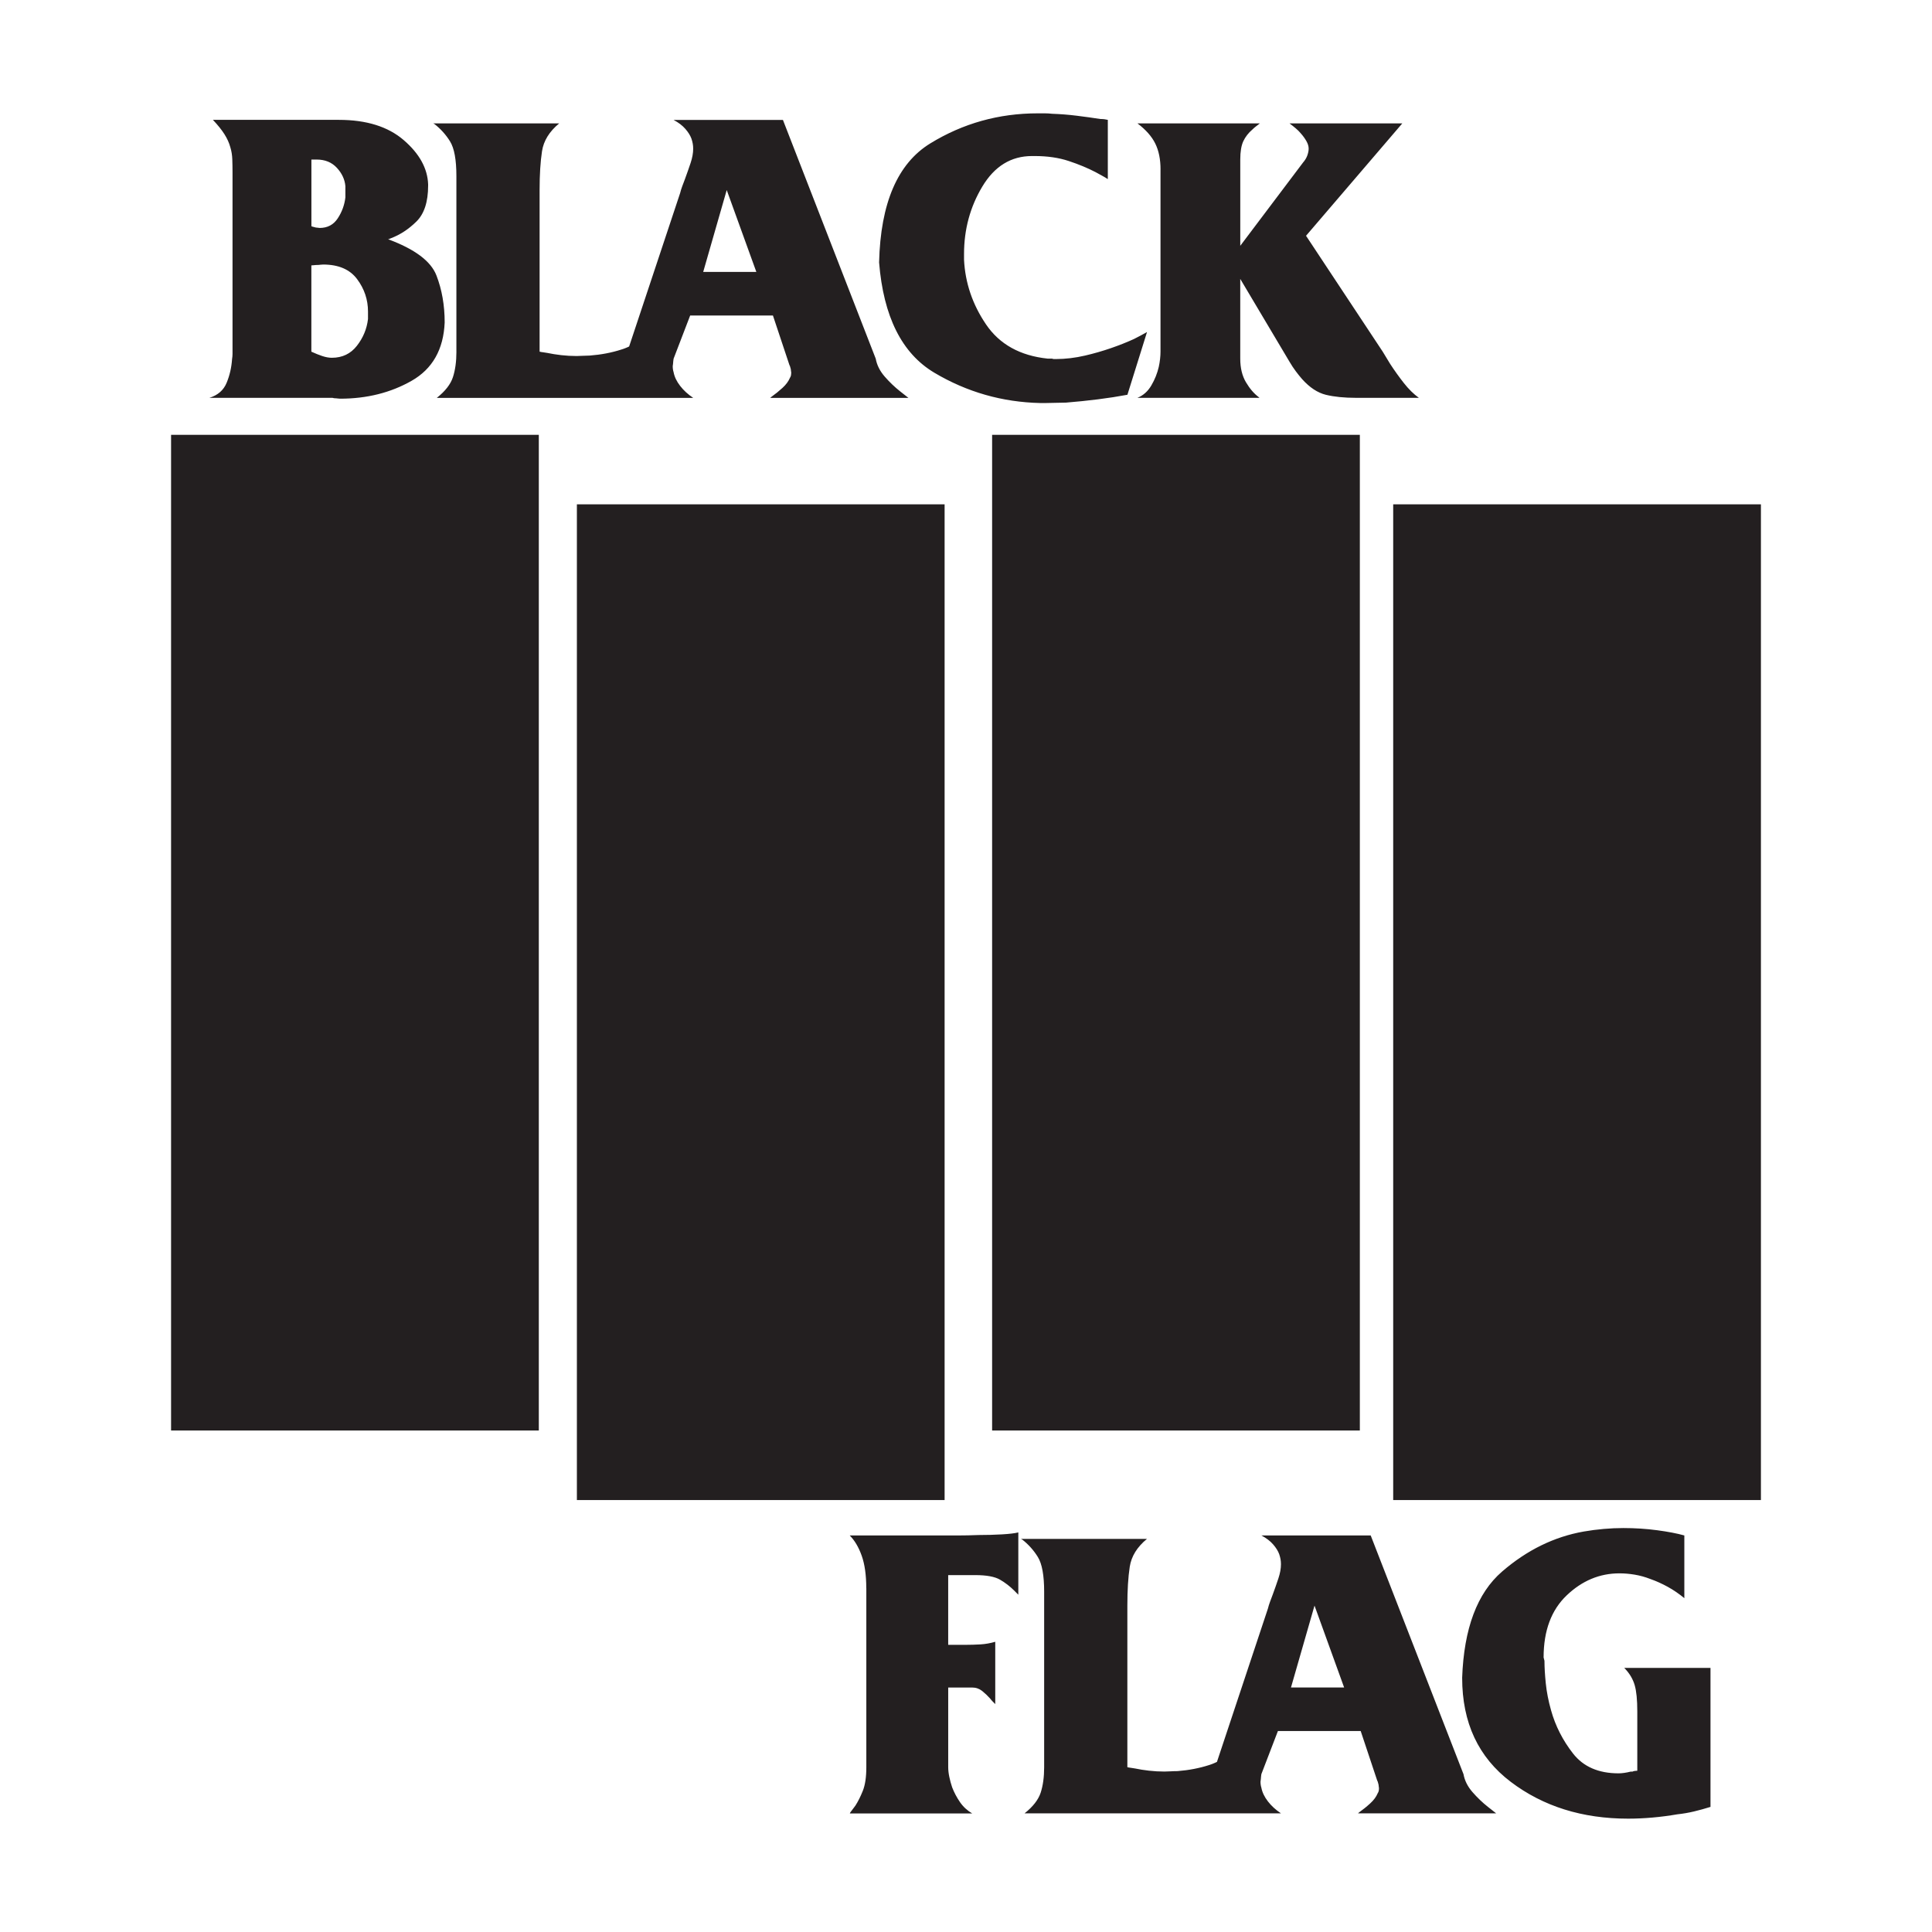 <?xml version="1.0" encoding="UTF-8" standalone="no"?>
<svg
   xmlns:dc="http://purl.org/dc/elements/1.1/"
   xmlns:cc="http://creativecommons.org/ns#"
   xmlns:rdf="http://www.w3.org/1999/02/22-rdf-syntax-ns#"
   xmlns:svg="http://www.w3.org/2000/svg"
   xmlns="http://www.w3.org/2000/svg"
   xmlns:sodipodi="http://sodipodi.sourceforge.net/DTD/sodipodi-0.dtd"
   xmlns:inkscape="http://www.inkscape.org/namespaces/inkscape"
   height="184.5"
   width="184.5"
   version="1.1"
   id="svg4136"
   inkscape:version="0.91 r13725"
   sodipodi:docname="Blackflag-logo.svg">
  <defs
     id="defs4142" />
  <sodipodi:namedview
     pagecolor="#ffffff"
     bordercolor="#666666"
     borderopacity="1"
     objecttolerance="10"
     gridtolerance="10"
     guidetolerance="10"
     inkscape:pageopacity="0"
     inkscape:pageshadow="2"
     inkscape:window-width="1890"
     inkscape:window-height="1109"
     id="namedview4140"
     showgrid="false"
     fit-margin-top="0"
     fit-margin-left="0"
     fit-margin-right="0"
     fit-margin-bottom="0"
     inkscape:zoom="3.8614385"
     inkscape:cx="80.307026"
     inkscape:cy="104.34849"
     inkscape:window-x="3"
     inkscape:window-y="6"
     inkscape:window-maximized="0"
     inkscape:current-layer="layer2" />
  <g
     inkscape:groupmode="layer"
     id="layer2"
     inkscape:label="SVG"
     style="display:inline"
     transform="translate(8.169,6.901)">
    <path
       inkscape:connector-curvature="0"
       style="fill:#231f20"
       d="m 14.036,26.389 0,-16.808 c 0,-0.444 -0.008,-0.867 -0.022,-1.27 -0.013,-0.401 -0.075,-0.782 -0.186,-1.144 -0.111,-0.416 -0.299,-0.833 -0.562,-1.248 -0.263,-0.416 -0.631,-0.874 -1.103,-1.374 l 12.024,0 c 2.636,0 4.701,0.645 6.199,1.935 1.497,1.29 2.273,2.697 2.33,4.222 l 0,0.062 0,0.062 c 0,1.553 -0.374,2.698 -1.123,3.433 -0.749,0.736 -1.567,1.269 -2.456,1.601 -0.055,0.029 -0.103,0.05 -0.144,0.064 -0.042,0.013 -0.077,0.02 -0.105,0.02 2.552,0.943 4.092,2.094 4.619,3.453 0.526,1.36 0.789,2.857 0.789,4.494 -0.11,2.58 -1.164,4.438 -3.161,5.575 -1.998,1.137 -4.271,1.706 -6.824,1.706 -0.083,0 -0.167,-0.008 -0.25,-0.021 -0.083,-0.014 -0.166,-0.02 -0.249,-0.02 -0.055,0 -0.104,-0.007 -0.146,-0.021 -0.042,-0.014 -0.089,-0.021 -0.145,-0.021 l -0.145,0 -0.145,0 -11.4,0 c 0.804,-0.249 1.353,-0.728 1.643,-1.436 0.292,-0.705 0.465,-1.462 0.519,-2.266 0.028,-0.166 0.043,-0.334 0.043,-0.5 l 0,-0.499 z m 93.998,134.976 0.01,-0.006 4.867,-14.64 c 0.055,-0.222 0.125,-0.444 0.207,-0.665 0.084,-0.223 0.166,-0.445 0.25,-0.667 0.194,-0.526 0.374,-1.04 0.54,-1.539 0.168,-0.499 0.25,-0.957 0.25,-1.373 0,-0.167 -0.014,-0.326 -0.041,-0.478 -0.028,-0.153 -0.07,-0.312 -0.125,-0.478 -0.111,-0.306 -0.305,-0.617 -0.584,-0.937 -0.276,-0.319 -0.651,-0.604 -1.123,-0.853 l 10.443,0 8.863,22.799 c 0.11,0.611 0.395,1.18 0.854,1.706 0.458,0.527 0.949,0.998 1.476,1.414 0.139,0.111 0.27,0.215 0.396,0.311 0.124,0.098 0.256,0.202 0.395,0.312 l -13.231,0 c 0.028,0 0.048,-0.007 0.062,-0.021 0.015,-0.013 0.035,-0.035 0.062,-0.062 0.389,-0.278 0.749,-0.568 1.081,-0.874 0.333,-0.305 0.569,-0.625 0.708,-0.957 0.056,-0.083 0.09,-0.167 0.104,-0.25 0.015,-0.083 0.021,-0.166 0.021,-0.249 0,-0.027 -0.006,-0.076 -0.021,-0.145 -0.014,-0.07 -0.021,-0.132 -0.021,-0.187 -0.026,-0.085 -0.048,-0.16 -0.062,-0.23 -0.014,-0.069 -0.034,-0.118 -0.061,-0.145 l -1.581,-4.744 -7.905,0 -1.581,4.119 c 0,0.029 -0.008,0.077 -0.02,0.145 -0.015,0.07 -0.021,0.132 -0.021,0.188 l 0,0.021 0,0.021 c 0,0.056 -0.006,0.118 -0.02,0.187 -0.015,0.07 -0.021,0.118 -0.021,0.146 0,0.11 0.006,0.215 0.021,0.312 0.014,0.096 0.034,0.188 0.061,0.27 0.083,0.444 0.292,0.88 0.625,1.311 0.333,0.43 0.749,0.811 1.248,1.143 l -24.488,0 c 0.804,-0.638 1.318,-1.297 1.54,-1.976 0.221,-0.68 0.332,-1.491 0.332,-2.433 l 0,-16.767 c 0,-1.553 -0.201,-2.657 -0.603,-3.308 -0.403,-0.651 -0.908,-1.214 -1.519,-1.685 -0.027,0 -0.049,-0.006 -0.062,-0.02 -0.014,-0.015 -0.021,-0.021 -0.021,-0.021 l 12.023,0 c -0.943,0.776 -1.491,1.663 -1.644,2.662 -0.152,1 -0.228,2.233 -0.228,3.703 l 0,15.436 c 0.11,0.027 0.228,0.048 0.353,0.062 0.125,0.014 0.256,0.035 0.395,0.062 0.389,0.083 0.826,0.153 1.31,0.208 0.486,0.056 0.978,0.084 1.478,0.084 0.194,0 0.395,-0.008 0.604,-0.021 0.207,-0.014 0.423,-0.02 0.644,-0.02 1.082,-0.084 2.094,-0.278 3.038,-0.584 l 0.024,-0.008 0.014,-0.004 0.005,-0.002 0.007,-0.002 10e-4,-5e-4 0.024,-0.008 0.011,-0.004 0.002,-0.002 0.018,-0.006 0.006,-5e-4 0.011,-0.005 0.025,-0.008 0,-0.001 0.043,-0.015 0.016,-0.006 0.001,0 0.006,-0.002 0.005,-10e-4 0.013,-0.005 0.013,-0.004 0.035,-0.014 0.011,-0.005 0.007,-0.002 0.04,-0.016 0.022,-0.009 0.011,-0.005 0.001,-8.7e-4 0.034,-0.014 0.011,-0.004 0.001,-5e-4 0,-10e-4 0.018,-0.007 0.002,-0.003 0.013,-0.003 0.006,-0.002 0.005,-0.003 0.022,-0.009 0.011,-0.005 10e-4,0 0.01,-0.004 0.001,-5e-4 0.064,-0.028 0,-5e-4 0.037,-0.017 0.006,-0.003 0.01,-0.004 0.01,-0.005 0.011,-0.006 0.001,0 0.009,-0.005 0.011,-0.005 0.001,-0.001 0.015,-0.007 0.015,-0.007 0.01,-0.004 0.01,-0.006 0.001,0 z M 35.415,26.681 l 0,-16.768 c 0,-1.552 -0.201,-2.655 -0.603,-3.307 -0.402,-0.651 -0.909,-1.212 -1.519,-1.684 -0.027,0 -0.048,-0.007 -0.062,-0.021 -0.014,-0.014 -0.021,-0.02 -0.021,-0.02 l 12.024,0 c -0.942,0.776 -1.491,1.663 -1.643,2.663 -0.153,0.998 -0.23,2.232 -0.23,3.702 l 0,15.435 c 0.111,0.028 0.23,0.049 0.355,0.062 0.124,0.014 0.256,0.036 0.395,0.062 0.388,0.083 0.825,0.152 1.311,0.209 0.485,0.055 0.978,0.084 1.476,0.084 0.193,0 0.396,-0.009 0.603,-0.022 0.209,-0.013 0.422,-0.021 0.645,-0.021 1.082,-0.083 2.094,-0.275 3.037,-0.581 l 0.012,-0.004 0.013,-0.004 0.012,-0.005 0.007,-0.002 0.006,-0.002 0.012,-0.005 0.012,-0.002 0.013,-0.004 10e-4,-0.001 0.002,-0.001 0.017,-0.005 0.005,-10e-4 0.013,-0.005 0.006,-10e-4 0.014,-0.005 0.006,-0.003 0.043,-0.015 0.002,0 0.012,-0.006 0.007,-0.002 0.052,-0.019 0.012,-0.004 0.023,-0.01 0.012,-0.004 10e-4,-0.001 0.018,-0.006 0.002,-0.001 0.002,-0.001 0.009,-0.004 0.012,-0.004 0.012,-0.005 0.012,-0.004 0.011,-0.005 0.011,-0.006 0.022,-0.009 0.012,-0.004 0.012,-0.005 0.008,-0.002 0.002,-0.002 0.011,-0.005 0.012,-0.004 0.012,-0.005 0.002,-0.002 0.038,-0.015 0.003,-0.002 0.01,-0.004 0.012,-0.005 0.011,-0.005 0.004,-0.001 0.006,-0.004 0.012,-0.005 0.011,-0.005 0.008,-0.004 10e-4,-0.001 0.011,-0.004 0.022,-0.01 0.002,-0.002 0.007,-0.004 0.011,-0.005 0.011,-0.004 0.009,-0.005 10e-4,0 0.011,-0.006 0.01,-0.004 0.01,-0.005 0.004,-0.002 0.006,-0.004 4.868,-14.643 c 0.055,-0.221 0.124,-0.444 0.207,-0.666 0.084,-0.221 0.167,-0.444 0.251,-0.665 0.194,-0.526 0.373,-1.04 0.541,-1.539 0.166,-0.5 0.249,-0.958 0.249,-1.374 0,-0.166 -0.014,-0.326 -0.041,-0.477 -0.027,-0.154 -0.069,-0.312 -0.125,-0.48 -0.111,-0.305 -0.305,-0.616 -0.583,-0.935 -0.277,-0.32 -0.651,-0.604 -1.123,-0.854 l 10.443,0 8.862,22.8 c 0.111,0.61 0.395,1.177 0.853,1.705 0.458,0.527 0.95,0.999 1.477,1.415 0.139,0.111 0.271,0.215 0.396,0.312 0.124,0.096 0.257,0.201 0.396,0.311 l -13.231,0 c 0.029,0 0.049,-0.006 0.062,-0.02 0.014,-0.014 0.035,-0.035 0.063,-0.062 0.388,-0.278 0.749,-0.569 1.082,-0.875 0.333,-0.304 0.568,-0.623 0.708,-0.956 0.054,-0.083 0.09,-0.166 0.103,-0.249 0.014,-0.084 0.022,-0.168 0.022,-0.25 0,-0.029 -0.008,-0.077 -0.022,-0.146 -0.013,-0.07 -0.02,-0.133 -0.02,-0.188 -0.029,-0.083 -0.049,-0.159 -0.064,-0.228 -0.013,-0.07 -0.034,-0.119 -0.062,-0.146 l -1.58,-4.744 -7.905,0 -1.581,4.12 c 0,0.026 -0.007,0.075 -0.021,0.146 -0.013,0.069 -0.021,0.13 -0.021,0.186 l 0,0.021 0,0.02 c 0,0.056 -0.006,0.119 -0.021,0.189 -0.014,0.069 -0.021,0.116 -0.021,0.145 0,0.111 0.006,0.214 0.021,0.311 0.014,0.096 0.035,0.188 0.062,0.271 0.083,0.443 0.291,0.88 0.625,1.31 0.333,0.43 0.749,0.811 1.247,1.144 l -24.485,0 c 0.804,-0.637 1.317,-1.296 1.539,-1.976 0.222,-0.679 0.334,-1.491 0.334,-2.434 z m 40.367,-8.529 c 0.138,-5.659 1.768,-9.444 4.888,-11.358 3.121,-1.914 6.54,-2.871 10.255,-2.871 l 0.687,0 c 0.236,0 0.464,0.014 0.686,0.041 0.805,0.028 1.596,0.09 2.372,0.188 0.777,0.096 1.525,0.201 2.246,0.312 0.14,0 0.265,0.006 0.375,0.02 0.111,0.014 0.221,0.035 0.333,0.062 l 0,5.659 c -0.166,-0.111 -0.354,-0.222 -0.562,-0.334 -0.208,-0.11 -0.409,-0.223 -0.604,-0.331 -0.748,-0.389 -1.601,-0.744 -2.558,-1.062 -0.957,-0.319 -2.046,-0.477 -3.266,-0.477 l -0.251,0 c -1.996,0 -3.577,0.97 -4.742,2.912 -1.165,1.941 -1.748,4.09 -1.748,6.449 l 0,0.27 0,0.27 c 0.111,2.22 0.812,4.279 2.102,6.179 1.29,1.9 3.252,2.989 5.887,3.266 l 0.187,0 0.229,0 c 0.055,0.026 0.118,0.041 0.188,0.041 l 0.186,0 c 0.444,0 0.902,-0.028 1.373,-0.084 0.472,-0.056 0.943,-0.139 1.415,-0.25 0.832,-0.193 1.65,-0.429 2.455,-0.706 0.805,-0.278 1.539,-0.569 2.205,-0.874 0.223,-0.11 0.436,-0.221 0.645,-0.334 0.207,-0.11 0.409,-0.221 0.603,-0.333 l -1.872,5.991 c -0.888,0.166 -1.831,0.312 -2.829,0.438 -0.999,0.125 -2.011,0.229 -3.038,0.312 -0.333,0 -0.659,0.006 -0.978,0.02 -0.319,0.014 -0.631,0.02 -0.936,0.02 l -0.27,0 -0.271,0 c -3.633,-0.082 -7.003,-1.046 -10.11,-2.891 -3.106,-1.844 -4.868,-5.36 -5.283,-10.546 z M 102.659,9.29 c 0,-0.97 -0.166,-1.795 -0.499,-2.474 -0.333,-0.68 -0.901,-1.326 -1.706,-1.935 l 11.692,0 c -0.14,0.11 -0.265,0.207 -0.375,0.29 -0.111,0.084 -0.223,0.18 -0.334,0.291 -0.389,0.332 -0.679,0.707 -0.874,1.124 -0.194,0.416 -0.29,0.998 -0.29,1.748 l 0,8.238 5.99,-7.945 c 0.194,-0.223 0.333,-0.453 0.415,-0.688 0.084,-0.236 0.126,-0.451 0.126,-0.645 0,-0.223 -0.069,-0.458 -0.209,-0.708 -0.139,-0.25 -0.319,-0.499 -0.541,-0.749 -0.139,-0.168 -0.297,-0.326 -0.477,-0.477 -0.18,-0.154 -0.381,-0.312 -0.603,-0.479 l 10.774,0 -9.194,10.734 7.322,11.066 c 0.111,0.195 0.229,0.389 0.354,0.583 0.125,0.194 0.242,0.389 0.354,0.583 0.415,0.639 0.854,1.249 1.31,1.831 0.458,0.583 0.936,1.054 1.435,1.414 l -5.99,0 c -1.137,0 -2.101,-0.098 -2.893,-0.291 -0.79,-0.194 -1.545,-0.693 -2.268,-1.498 -0.194,-0.223 -0.395,-0.471 -0.603,-0.749 -0.207,-0.278 -0.41,-0.583 -0.603,-0.915 l -4.701,-7.905 0,7.614 c 0,0.887 0.18,1.635 0.54,2.246 0.36,0.61 0.762,1.081 1.206,1.415 0.029,0.028 0.049,0.049 0.062,0.062 0.014,0.014 0.035,0.02 0.064,0.02 l -11.692,0 c 0.555,-0.223 0.999,-0.618 1.331,-1.185 0.334,-0.57 0.568,-1.159 0.708,-1.769 0.055,-0.25 0.096,-0.499 0.124,-0.749 0.028,-0.25 0.042,-0.485 0.042,-0.708 l 0,-17.391 z M 74.557,144.765 c 0,-1.249 -0.146,-2.282 -0.436,-3.1 -0.292,-0.818 -0.673,-1.463 -1.145,-1.934 l 8.779,0 1.54,0 c 0.638,0 1.303,-0.014 1.996,-0.042 0.777,0 1.518,-0.021 2.226,-0.062 0.708,-0.041 1.227,-0.103 1.56,-0.187 l 0,5.949 c -0.027,-0.027 -0.047,-0.048 -0.062,-0.062 -0.014,-0.013 -0.035,-0.035 -0.062,-0.062 -0.055,-0.056 -0.103,-0.103 -0.146,-0.146 -0.041,-0.041 -0.09,-0.09 -0.146,-0.146 -0.387,-0.387 -0.831,-0.727 -1.33,-1.019 -0.499,-0.291 -1.289,-0.437 -2.372,-0.437 l -2.579,0 0,6.658 1.665,0 c 0.471,0 0.943,-0.014 1.414,-0.042 0.471,-0.027 0.943,-0.111 1.415,-0.249 l 0,5.95 c -0.083,-0.084 -0.166,-0.167 -0.249,-0.25 -0.083,-0.083 -0.166,-0.181 -0.249,-0.29 -0.223,-0.25 -0.472,-0.486 -0.748,-0.709 -0.278,-0.221 -0.597,-0.333 -0.957,-0.333 l -2.289,0 0,7.614 c 0,0.278 0.035,0.582 0.104,0.916 0.069,0.333 0.159,0.664 0.271,0.998 0.193,0.499 0.444,0.972 0.748,1.415 0.305,0.444 0.694,0.804 1.166,1.081 l -11.692,0 c 0,0 0.008,-0.007 0.021,-0.021 0.014,-0.013 0.021,-0.035 0.021,-0.062 0.083,-0.111 0.167,-0.222 0.251,-0.333 0.083,-0.111 0.166,-0.222 0.249,-0.333 0.25,-0.389 0.486,-0.86 0.708,-1.416 0.221,-0.554 0.333,-1.304 0.333,-2.246 l 0,-17.1 z m 56.905,8.57 c 0.166,-4.714 1.435,-8.098 3.806,-10.151 2.371,-2.052 4.973,-3.328 7.801,-3.828 0.637,-0.111 1.275,-0.194 1.914,-0.249 0.637,-0.056 1.261,-0.084 1.873,-0.084 1.11,0 2.184,0.07 3.224,0.208 1.04,0.139 1.907,0.305 2.6,0.499 l 0,5.991 c -0.499,-0.416 -1.025,-0.777 -1.58,-1.083 -0.556,-0.305 -1.11,-0.554 -1.664,-0.749 -0.5,-0.194 -1,-0.333 -1.499,-0.416 -0.5,-0.083 -0.985,-0.124 -1.456,-0.124 -1.886,0 -3.565,0.7 -5.034,2.101 -1.471,1.401 -2.206,3.377 -2.206,5.929 0,0.028 0.007,0.056 0.021,0.084 0.014,0.028 0.021,0.055 0.021,0.083 0,0.028 0.007,0.055 0.021,0.084 0.014,0.027 0.02,0.069 0.02,0.124 0,0.583 0.043,1.282 0.125,2.102 0.083,0.818 0.25,1.67 0.499,2.558 0.416,1.498 1.117,2.878 2.103,4.14 0.984,1.262 2.434,1.893 4.348,1.893 0.165,0 0.346,-0.014 0.54,-0.042 0.195,-0.027 0.403,-0.069 0.625,-0.124 l 0.084,0 0.083,0 c 0.055,-0.027 0.124,-0.049 0.207,-0.062 0.083,-0.014 0.166,-0.021 0.25,-0.021 l 0,-5.658 c 0,-1.11 -0.084,-1.948 -0.25,-2.517 -0.166,-0.569 -0.471,-1.089 -0.915,-1.56 0,0 -0.007,-0.007 -0.021,-0.021 -0.014,-0.014 -0.035,-0.034 -0.062,-0.063 l 8.238,0 0,13.273 c -0.527,0.166 -1.054,0.311 -1.581,0.437 -0.526,0.125 -1.054,0.215 -1.581,0.271 -0.802,0.138 -1.6,0.242 -2.391,0.311 -0.79,0.069 -1.56,0.104 -2.309,0.104 -4.383,0 -8.12,-1.172 -11.213,-3.516 -3.094,-2.345 -4.639,-5.651 -4.639,-9.924 z m -123.294,-23.625 35.118,0 0,-95.088 -35.118,0 0,95.088 z m 38.754,6.64 35.116,0 0,-95.088 -35.116,0 0,95.088 z m 39.653,-6.64 35.117,0 0,-95.088 -35.117,0 0,95.088 z m 38.302,6.64 35.117,0 0,-95.088 -35.117,0 0,95.088 z m -9.761,17.901 5.076,0 -2.829,-7.822 -2.248,7.822 z M 58.985,19.069 l 5.075,0 -2.829,-7.821 -2.247,7.821 z m -37.419,7.614 c 0.36,0.166 0.707,0.305 1.04,0.417 0.333,0.11 0.638,0.165 0.915,0.165 0.999,0 1.796,-0.381 2.392,-1.144 0.597,-0.764 0.951,-1.616 1.061,-2.559 l 0,-0.708 c 0,-1.136 -0.346,-2.17 -1.04,-3.099 -0.693,-0.93 -1.775,-1.394 -3.246,-1.394 -0.083,0 -0.172,0.006 -0.27,0.02 -0.096,0.015 -0.188,0.021 -0.271,0.021 -0.111,0 -0.215,0.006 -0.312,0.02 -0.097,0.014 -0.186,0.021 -0.27,0.021 l 0,8.238 z m 0,-11.981 c 0.056,0.026 0.118,0.048 0.187,0.061 0.069,0.015 0.145,0.035 0.229,0.062 0.056,0 0.119,0.008 0.188,0.02 0.069,0.015 0.132,0.022 0.188,0.022 0.749,0 1.324,-0.305 1.726,-0.916 0.403,-0.61 0.645,-1.276 0.73,-1.996 l 0,-0.229 0,-0.188 0,-0.459 0,-0.102 0,-0.105 c -0.056,-0.637 -0.327,-1.221 -0.812,-1.746 -0.485,-0.527 -1.13,-0.791 -1.934,-0.791 l -0.499,0 0,6.366"
       id="path4172" />
  </g>
</svg>
